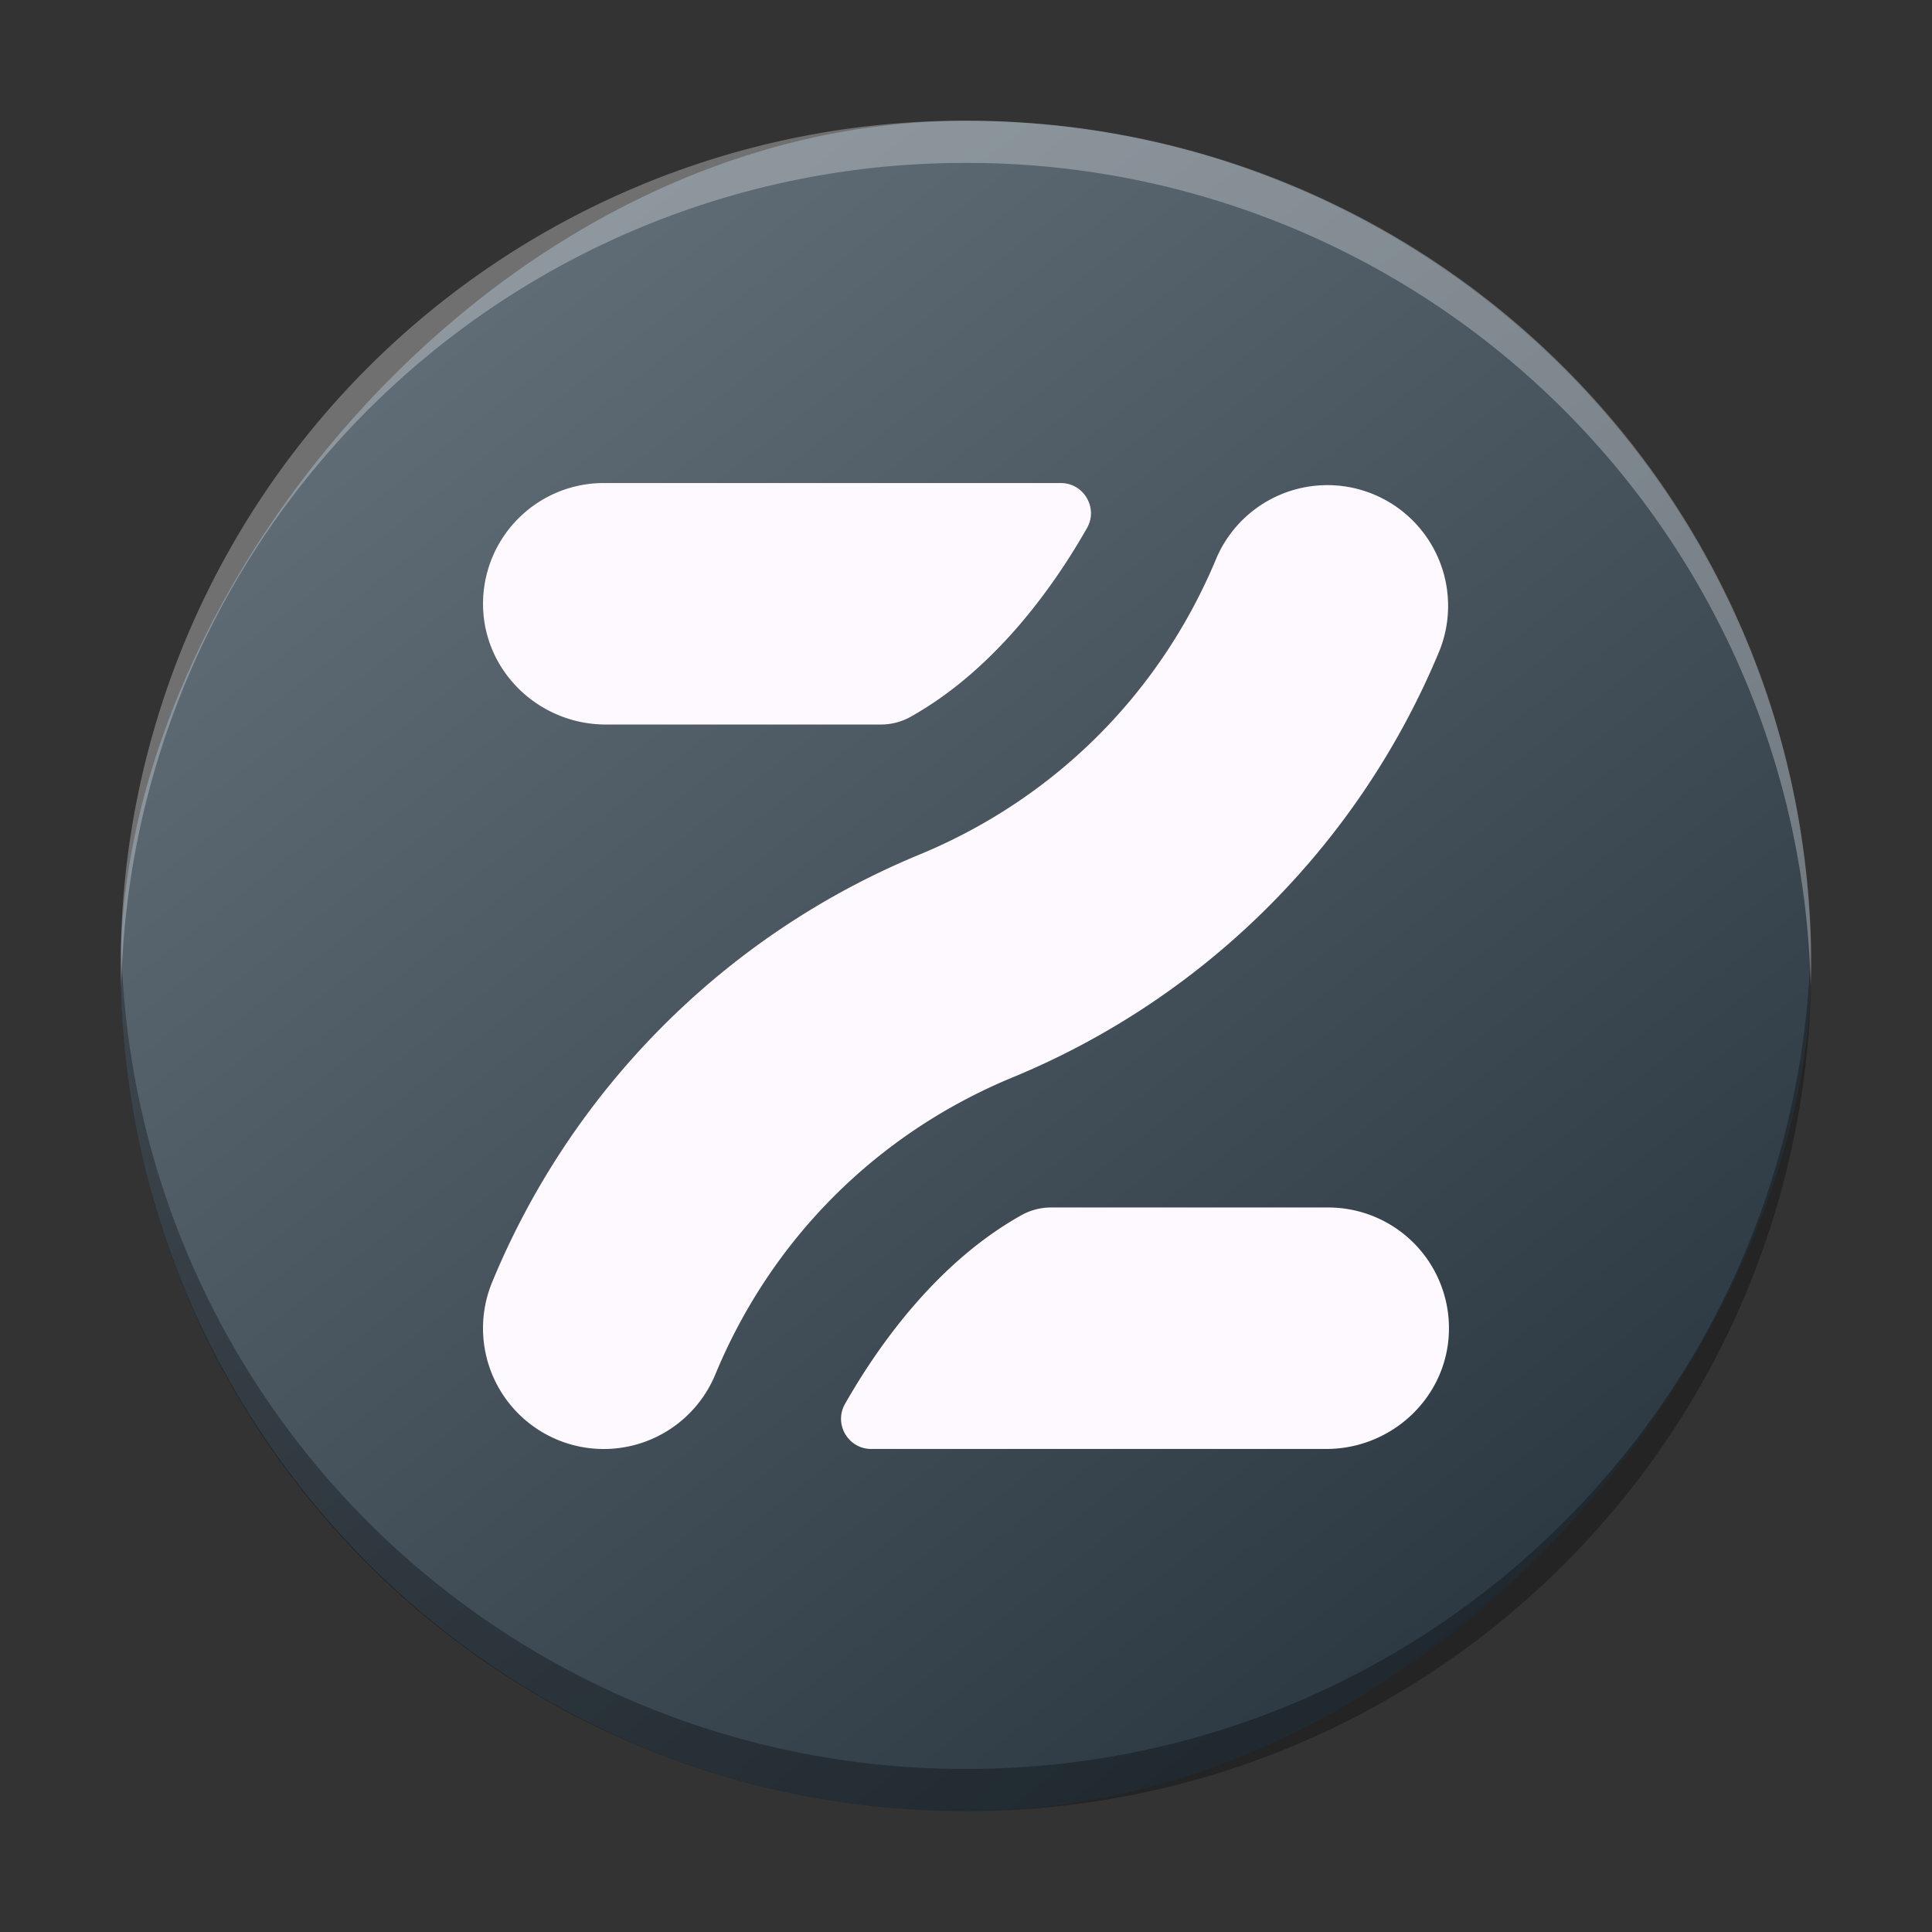 <svg xmlns="http://www.w3.org/2000/svg" width="48" height="48"><rect width="100%" height="100%" fill="#333333" stroke="none"/><defs><linearGradient id="a" x1="389.32" x2="426.695" y1="547.675" y2="499.921" gradientTransform="matrix(1.05 0 0 1.05 -452.985 -525.94)" gradientUnits="userSpaceOnUse"><stop stop-color="#18222a" style="stop-color:#1e2b35;stop-opacity:1"/><stop offset="1" stop-color="#566069" style="stop-color:#6d7983;stop-opacity:1"/></linearGradient></defs><rect width="41.999" height="41.996" x="-44.999" y="3.002" rx="20.999" ry="20.998" style="display:inline;overflow:visible;fill:url(#a);stroke-width:2.94;stroke-opacity:.55" transform="scale(-1 1)"/><path d="M3.012 23.475C3.008 23.65 3 23.825 3 24a20.953 20.953 0 0 0 20.999 20.998c11.634 0 21-9.365 21-20.998 0-.176-.009-.349-.013-.525a20.95 20.95 0 0 1-20.987 20.473A20.947 20.947 0 0 1 3.012 23.475" style="display:inline;overflow:visible;opacity:.3;fill:#000;fill-opacity:1;stroke-width:2.94;stroke-opacity:.55"/><path d="M3.012 24.521c-.004-.175-.012-.348-.012-.525A20.953 20.953 0 0 1 23.999 2.998c11.634 0 21 9.365 21 20.998 0 .176-.009.35-.013.525A20.95 20.95 0 0 0 23.999 4.048 20.947 20.947 0 0 0 3.012 24.521" style="display:inline;overflow:visible;opacity:.3;fill:#fff;fill-opacity:1;stroke-width:2.94;stroke-opacity:.55"/><path d="M63.435 57.677c-.053 3.213-2.741 5.759-5.954 5.759H35.404c-1.122 0-1.83-1.21-1.275-2.186 1.463-2.574 4.32-6.783 8.553-9.154a2.95 2.95 0 0 1 1.442-.378h13.453a5.86 5.86 0 0 1 5.858 5.959zM45.87 18.75c-1.462 2.574-4.32 6.783-8.552 9.154a2.95 2.95 0 0 1-1.442.378H22.52c-3.213 0-5.901-2.546-5.955-5.759a5.86 5.86 0 0 1 5.858-5.959h22.173c1.122 0 1.83 1.21 1.275 2.186zM22.42 63.438a5.859 5.859 0 0 1-5.41-8.103 38.2 38.2 0 0 1 8.114-12.251 38.1 38.1 0 0 1 12.634-8.497c6.569-2.721 11.685-7.837 14.406-14.406a5.86 5.86 0 0 1 10.826 4.484 38.2 38.2 0 0 1-8.114 12.251 38.1 38.1 0 0 1-12.634 8.497c-6.569 2.721-11.685 7.837-14.406 14.406a5.86 5.86 0 0 1-5.415 3.619" class="i" style="fill:#fef9fe;stroke-width:0" transform="translate(3.52 3.52)scale(.512)"/></svg>